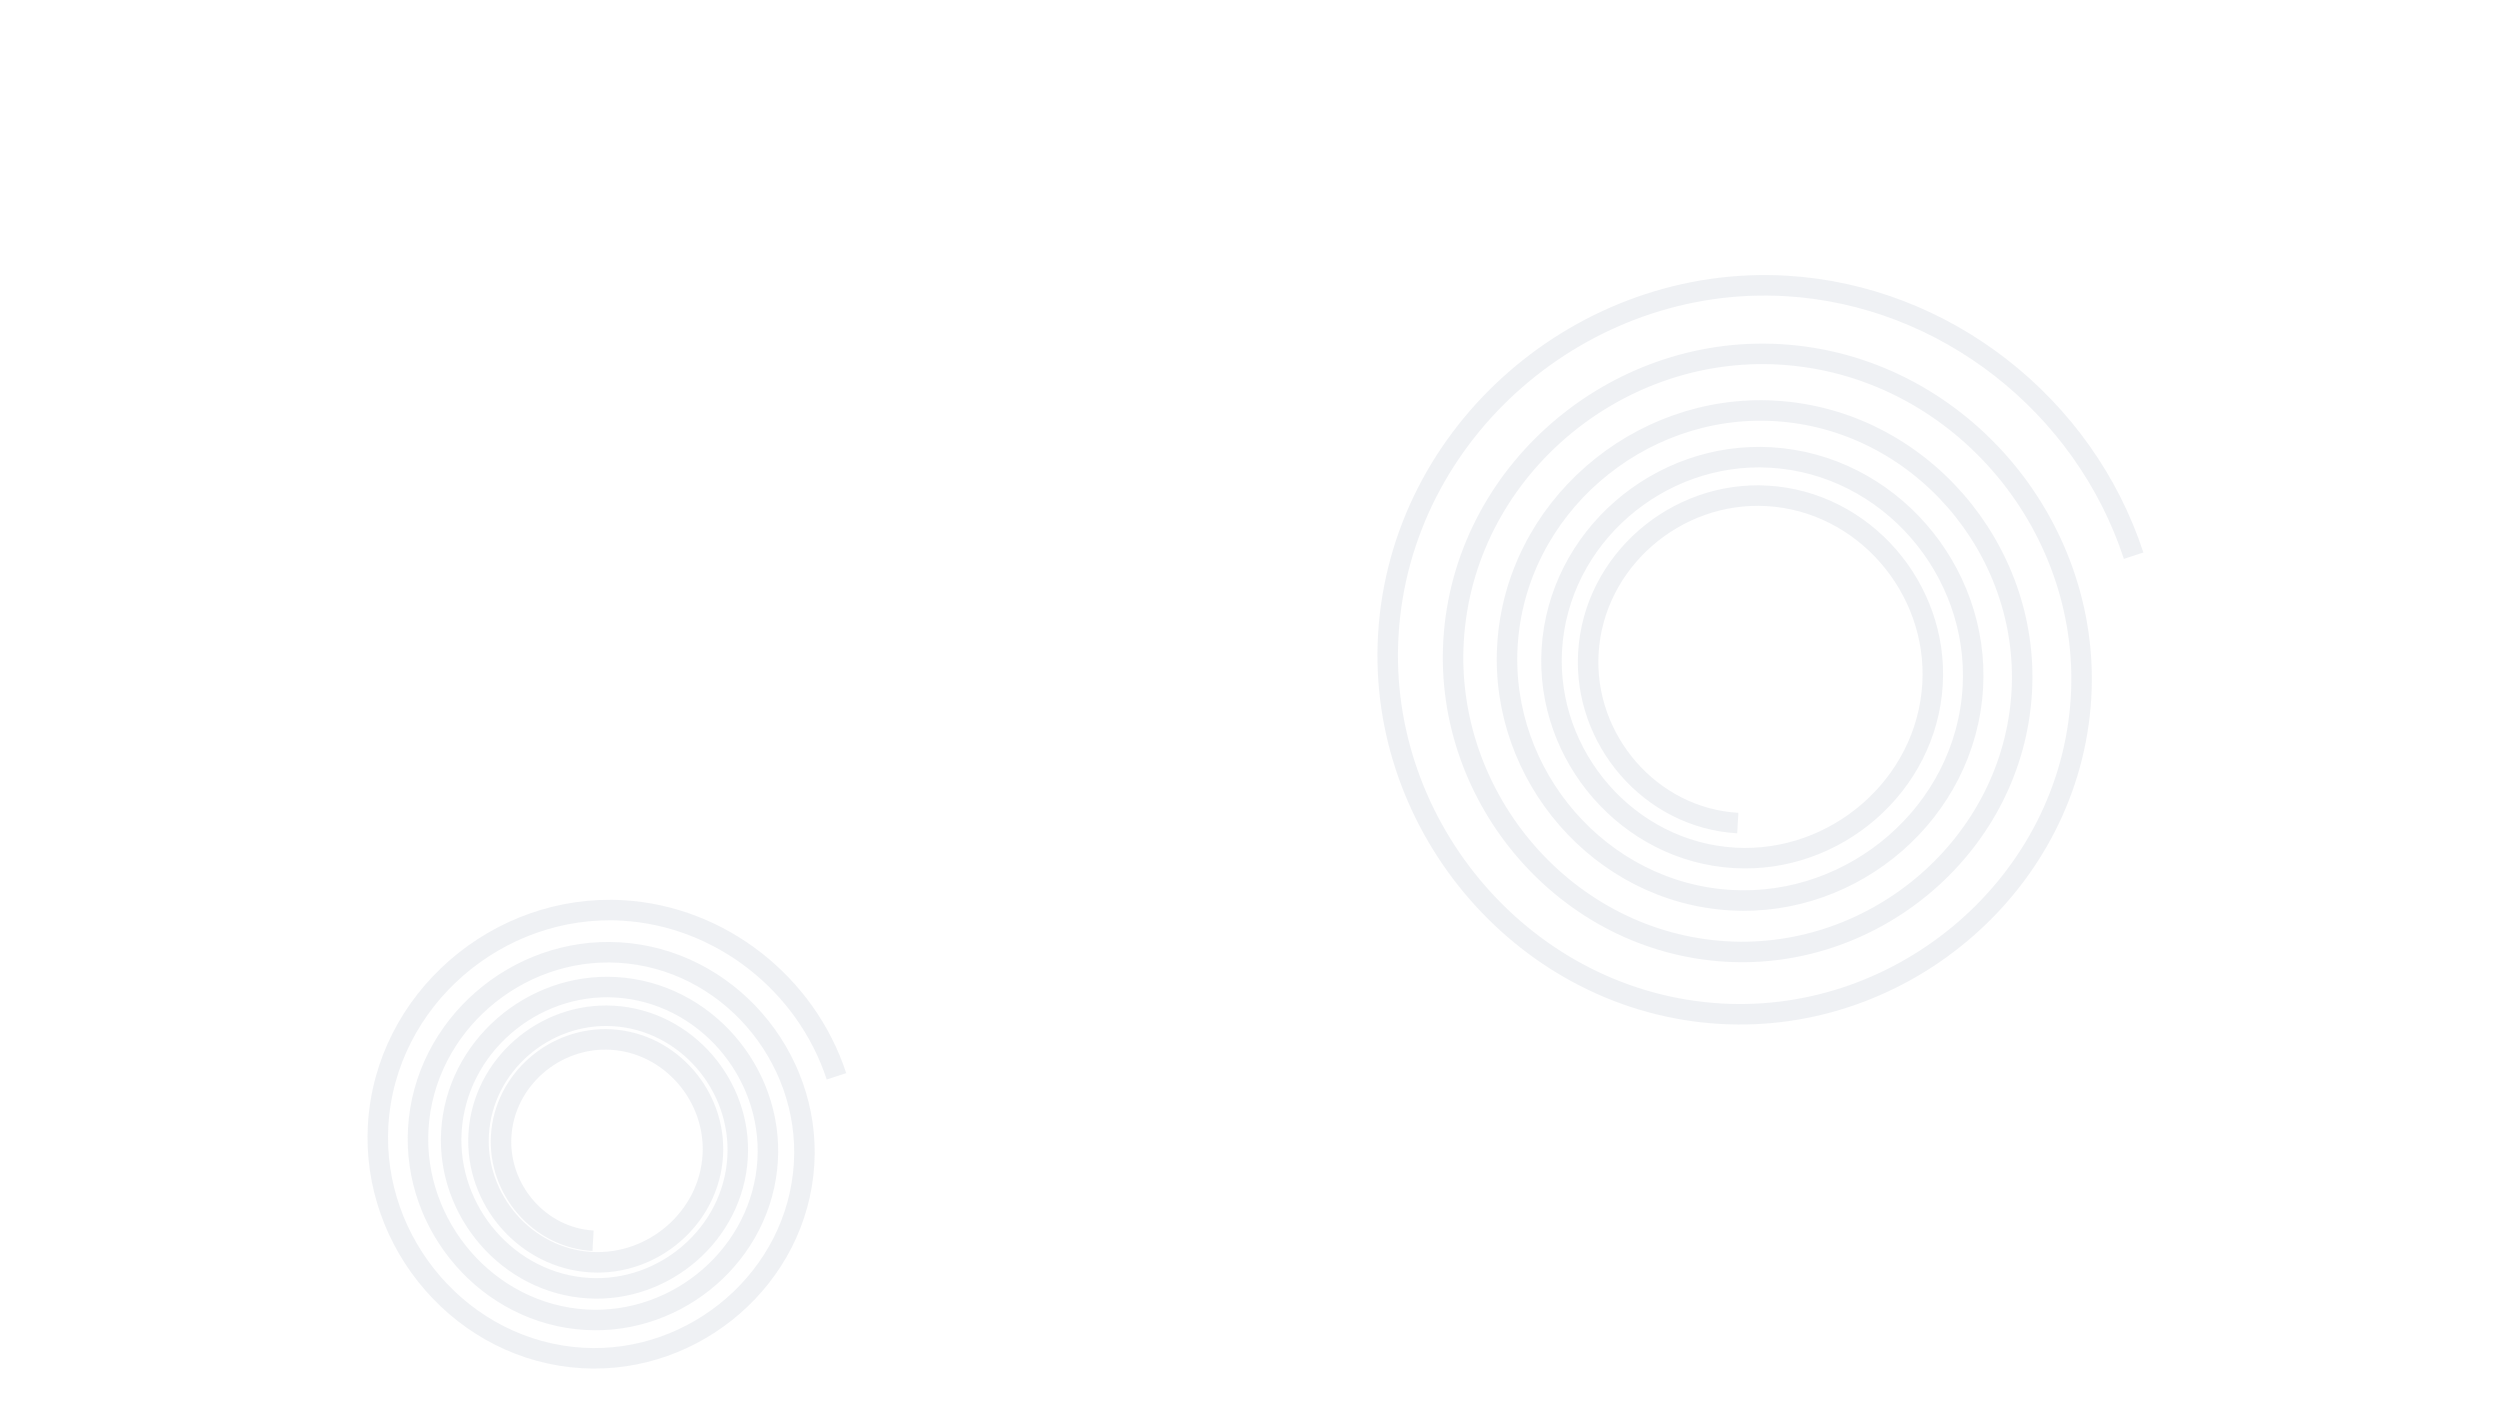 <?xml version="1.0" encoding="UTF-8" standalone="no"?>
<!-- Created with Inkscape (http://www.inkscape.org/) -->

<svg
   width="1366"
   height="768"
   viewBox="0 0 1366 768"
   version="1.1"
   id="svg5"
   inkscape:version="1.1.1 (3bf5ae0d25, 2021-09-20)"
   sodipodi:docname="spiral-bg.svg"
   xmlns:inkscape="http://www.inkscape.org/namespaces/inkscape"
   xmlns:sodipodi="http://sodipodi.sourceforge.net/DTD/sodipodi-0.dtd"
   xmlns="http://www.w3.org/2000/svg"
   xmlns:svg="http://www.w3.org/2000/svg">
  <sodipodi:namedview
     id="namedview7"
     pagecolor="#ffffff"
     bordercolor="#666666"
     borderopacity="1.0"
     inkscape:pageshadow="2"
     inkscape:pageopacity="0.0"
     inkscape:pagecheckerboard="0"
     inkscape:document-units="px"
     showgrid="false"
     inkscape:zoom="0.39713542"
     inkscape:cx="446.95082"
     inkscape:cy="550.19016"
     inkscape:window-width="1600"
     inkscape:window-height="837"
     inkscape:window-x="-8"
     inkscape:window-y="-8"
     inkscape:window-maximized="1"
     inkscape:current-layer="layer1" />
  <defs
     id="defs2">
    <inkscape:path-effect
       effect="simplify"
       id="path-effect2306"
       is_visible="true"
       lpeversion="1"
       steps="1"
       threshold="0.003"
       smooth_angles="360"
       helper_size="0"
       simplify_individual_paths="false"
       simplify_just_coalesce="false" />
    <inkscape:path-effect
       effect="simplify"
       id="path-effect2302"
       is_visible="true"
       lpeversion="1"
       steps="1"
       threshold="0.003"
       smooth_angles="360"
       helper_size="0"
       simplify_individual_paths="false"
       simplify_just_coalesce="false" />
    <inkscape:path-effect
       effect="simplify"
       id="path-effect2298"
       is_visible="true"
       lpeversion="1"
       steps="1"
       threshold="0.003"
       smooth_angles="360"
       helper_size="0"
       simplify_individual_paths="false"
       simplify_just_coalesce="false" />
  </defs>
  <g
     inkscape:label="Layer 1"
     inkscape:groupmode="layer"
     id="layer1">
    <path
       sodipodi:type="spiral"
       style="fill:none;fill-rule:evenodd;stroke:#002651;stroke-width:11.2;stroke-miterlimit:4;stroke-dasharray:none;stroke-opacity:0.064"
       id="path2341"
       sodipodi:cx="328.73364"
       sodipodi:cy="625.75928"
       sodipodi:expansion="29.75"
       sodipodi:revolution="151.3"
       sodipodi:radius="133.7204"
       sodipodi:argument="-253.4978"
       sodipodi:t0="0.96899998"
       d="m 324.041,677.949 c -29.356,-1.687 -51.886,-27.993 -50.21,-57.126 1.776,-30.88 29.449,-54.58 60.096,-52.816 32.481,1.87 57.409,30.979 55.552,63.214 -1.968,34.162 -32.584,60.38 -66.489,58.425 -35.927,-2.072 -63.499,-34.271 -61.441,-69.927 2.181,-37.78 36.041,-66.774 73.537,-64.607 39.725,2.295 70.211,37.9 67.931,77.327 -2.416,41.767 -39.851,73.819 -81.305,71.42 -43.91,-2.542 -77.606,-41.899 -75.081,-85.481 2.675,-46.159 44.049,-81.581 89.863,-78.924 48.52,2.814 85.752,46.305 82.956,94.463 -2.96,50.996 -48.673,90.128 -99.289,87.187 -53.595,-3.114 -94.72,-51.157 -91.627,-104.353 3.275,-56.321 53.763,-99.538 109.667,-96.284 59.182,3.445 104.592,56.498 101.17,115.241 -3.623,62.182 -59.367,109.894 -121.089,106.295 -65.329,-3.809 -115.455,-62.377 -111.67,-127.223 4.005,-68.63 65.533,-121.288 133.657,-117.308 53.367,3.117 100.178,39.995 116.776,90.639" />
    <path
       sodipodi:type="spiral"
       style="fill:none;fill-rule:evenodd;stroke:#002651;stroke-width:11.2;stroke-miterlimit:4;stroke-dasharray:none;stroke-opacity:0.064"
       id="path2341-9"
       sodipodi:cx="326.91263"
       sodipodi:cy="629.53729"
       sodipodi:expansion="29.75"
       sodipodi:revolution="151.3"
       sodipodi:radius="217.45689"
       sodipodi:argument="-253.4978"
       sodipodi:t0="0.96899998"
       d="m 319.282,714.408 c -47.738,-2.743 -84.377,-45.522 -81.652,-92.898 2.888,-50.218 47.89,-88.758 97.728,-85.889 52.821,3.04 93.359,50.377 90.339,102.799 -3.201,55.555 -52.989,98.19 -108.125,95.011 -58.425,-3.369 -103.263,-55.731 -99.915,-113.716 3.547,-61.438 58.611,-108.588 119.587,-105.065 64.602,3.733 114.178,61.633 110.47,125.75 -3.928,67.922 -64.806,120.045 -132.219,116.143 -71.407,-4.134 -126.204,-68.137 -122.097,-139.01 4.349,-75.065 71.633,-132.667 146.136,-128.346 78.903,4.576 139.45,75.301 134.904,153.616 -4.814,82.93 -79.152,146.567 -161.464,141.785 -87.156,-5.064 -154.035,-83.192 -149.004,-169.7 5.326,-91.59 87.43,-161.869 178.341,-156.578 96.241,5.602 170.089,91.878 164.523,187.406 C 500.94,746.835 410.288,824.425 309.916,818.572 203.677,812.377 122.162,717.135 128.317,611.681 134.83,500.075 234.888,414.442 345.671,420.914 c 86.785,5.07 162.911,65.041 189.901,147.397"
       transform="translate(630.247,-264.683)" />
  </g>
</svg>
